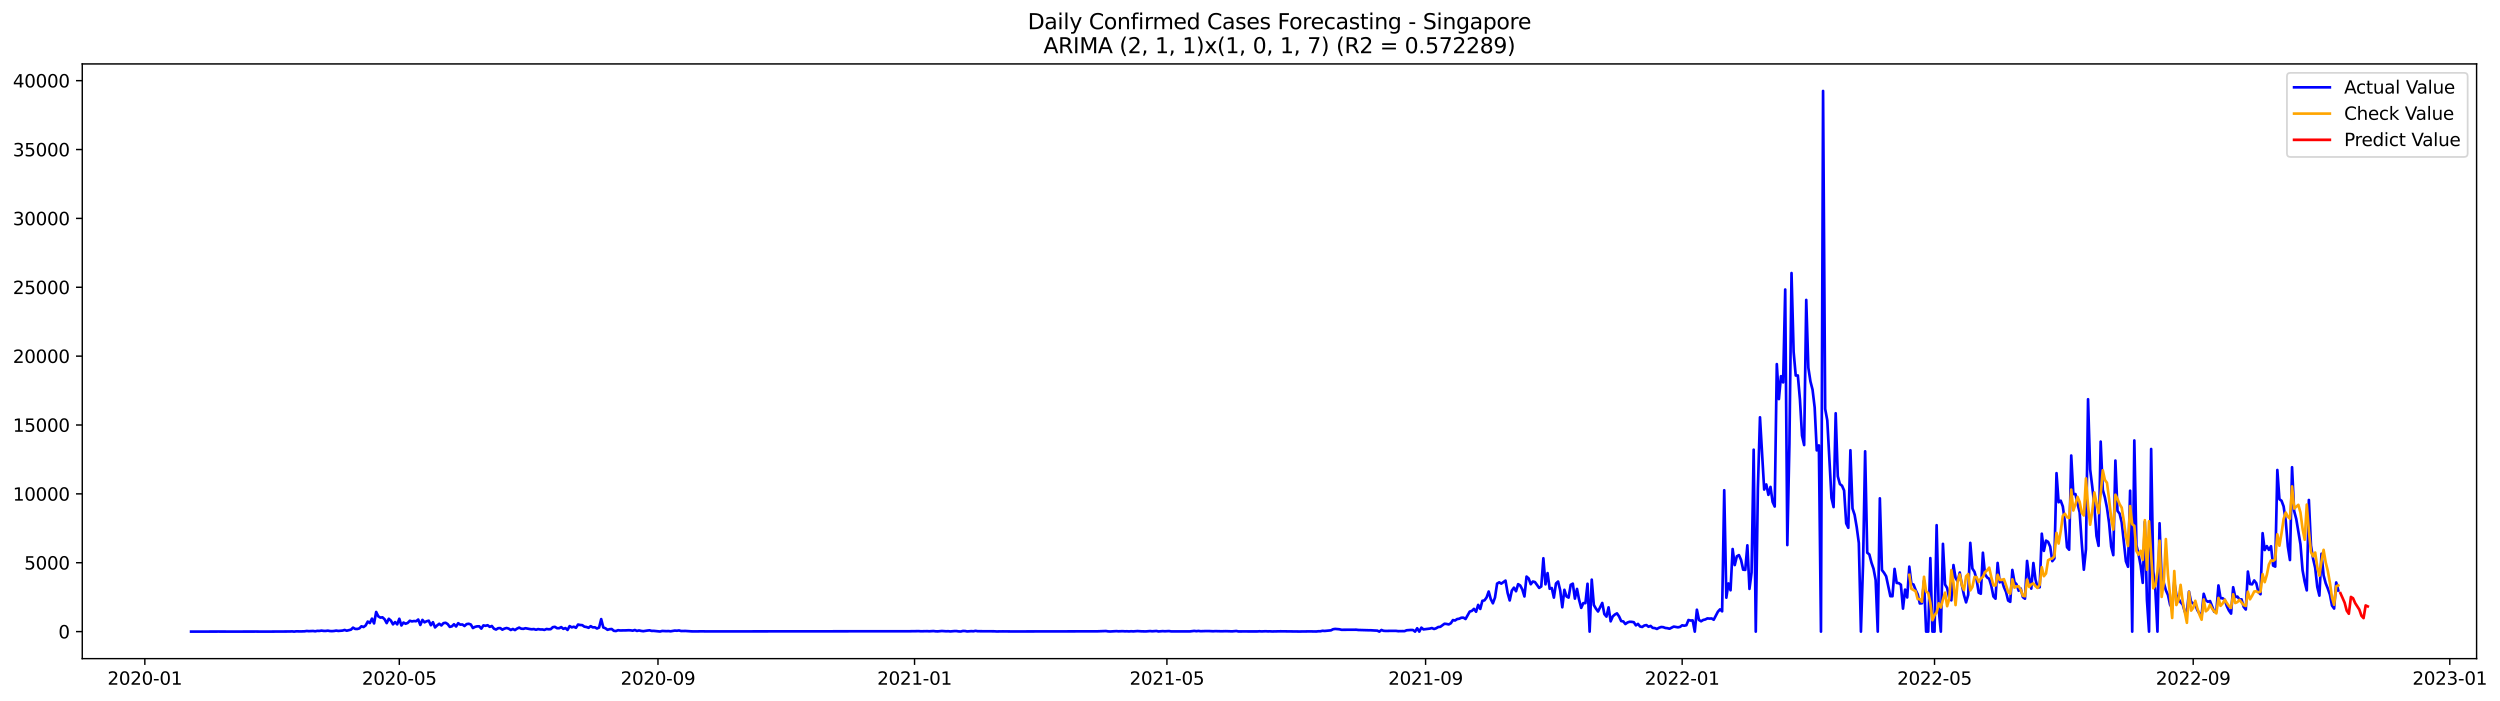 <?xml version="1.0" encoding="utf-8" standalone="no"?>
<!DOCTYPE svg PUBLIC "-//W3C//DTD SVG 1.1//EN"
  "http://www.w3.org/Graphics/SVG/1.1/DTD/svg11.dtd">
<svg xmlns:xlink="http://www.w3.org/1999/xlink" width="1398.306pt" height="392.274pt" viewBox="0 0 1398.306 392.274" xmlns="http://www.w3.org/2000/svg" version="1.1">
 <defs>
  <style type="text/css">*{stroke-linejoin: round; stroke-linecap: butt}</style>
 </defs>
 <g id="figure_1">
  <g id="patch_1">
   <path d="M 0 392.274 
L 1398.306 392.274 
L 1398.306 0 
L 0 0 
z
" style="fill: #ffffff"/>
  </g>
  <g id="axes_1">
   <g id="patch_2">
    <path d="M 46.013 368.396 
L 1385.213 368.396 
L 1385.213 35.755 
L 46.013 35.755 
z
" style="fill: #ffffff"/>
   </g>
   <g id="matplotlib.axis_1">
    <g id="xtick_1">
     <g id="line2d_1">
      <defs>
       <path id="m390fd3eb38" d="M 0 0 
L 0 3.5 
" style="stroke: #000000; stroke-width: 0.8"/>
      </defs>
      <g>
       <use xlink:href="#m390fd3eb38" x="81.007" y="368.396" style="stroke: #000000; stroke-width: 0.8"/>
      </g>
     </g>
     <g id="text_1">
      <!-- 2020-01 -->
      <g transform="translate(60.116 382.994)scale(0.1 -0.1)">
       <defs>
        <path id="DejaVuSans-32" d="M 1228 531 
L 3431 531 
L 3431 0 
L 469 0 
L 469 531 
Q 828 903 1448 1529 
Q 2069 2156 2228 2338 
Q 2531 2678 2651 2914 
Q 2772 3150 2772 3378 
Q 2772 3750 2511 3984 
Q 2250 4219 1831 4219 
Q 1534 4219 1204 4116 
Q 875 4013 500 3803 
L 500 4441 
Q 881 4594 1212 4672 
Q 1544 4750 1819 4750 
Q 2544 4750 2975 4387 
Q 3406 4025 3406 3419 
Q 3406 3131 3298 2873 
Q 3191 2616 2906 2266 
Q 2828 2175 2409 1742 
Q 1991 1309 1228 531 
z
" transform="scale(0.016)"/>
        <path id="DejaVuSans-30" d="M 2034 4250 
Q 1547 4250 1301 3770 
Q 1056 3291 1056 2328 
Q 1056 1369 1301 889 
Q 1547 409 2034 409 
Q 2525 409 2770 889 
Q 3016 1369 3016 2328 
Q 3016 3291 2770 3770 
Q 2525 4250 2034 4250 
z
M 2034 4750 
Q 2819 4750 3233 4129 
Q 3647 3509 3647 2328 
Q 3647 1150 3233 529 
Q 2819 -91 2034 -91 
Q 1250 -91 836 529 
Q 422 1150 422 2328 
Q 422 3509 836 4129 
Q 1250 4750 2034 4750 
z
" transform="scale(0.016)"/>
        <path id="DejaVuSans-2d" d="M 313 2009 
L 1997 2009 
L 1997 1497 
L 313 1497 
L 313 2009 
z
" transform="scale(0.016)"/>
        <path id="DejaVuSans-31" d="M 794 531 
L 1825 531 
L 1825 4091 
L 703 3866 
L 703 4441 
L 1819 4666 
L 2450 4666 
L 2450 531 
L 3481 531 
L 3481 0 
L 794 0 
L 794 531 
z
" transform="scale(0.016)"/>
       </defs>
       <use xlink:href="#DejaVuSans-32"/>
       <use xlink:href="#DejaVuSans-30" x="63.623"/>
       <use xlink:href="#DejaVuSans-32" x="127.246"/>
       <use xlink:href="#DejaVuSans-30" x="190.869"/>
       <use xlink:href="#DejaVuSans-2d" x="254.492"/>
       <use xlink:href="#DejaVuSans-30" x="290.576"/>
       <use xlink:href="#DejaVuSans-31" x="354.199"/>
      </g>
     </g>
    </g>
    <g id="xtick_2">
     <g id="line2d_2">
      <g>
       <use xlink:href="#m390fd3eb38" x="223.337" y="368.396" style="stroke: #000000; stroke-width: 0.8"/>
      </g>
     </g>
     <g id="text_2">
      <!-- 2020-05 -->
      <g transform="translate(202.446 382.994)scale(0.1 -0.1)">
       <defs>
        <path id="DejaVuSans-35" d="M 691 4666 
L 3169 4666 
L 3169 4134 
L 1269 4134 
L 1269 2991 
Q 1406 3038 1543 3061 
Q 1681 3084 1819 3084 
Q 2600 3084 3056 2656 
Q 3513 2228 3513 1497 
Q 3513 744 3044 326 
Q 2575 -91 1722 -91 
Q 1428 -91 1123 -41 
Q 819 9 494 109 
L 494 744 
Q 775 591 1075 516 
Q 1375 441 1709 441 
Q 2250 441 2565 725 
Q 2881 1009 2881 1497 
Q 2881 1984 2565 2268 
Q 2250 2553 1709 2553 
Q 1456 2553 1204 2497 
Q 953 2441 691 2322 
L 691 4666 
z
" transform="scale(0.016)"/>
       </defs>
       <use xlink:href="#DejaVuSans-32"/>
       <use xlink:href="#DejaVuSans-30" x="63.623"/>
       <use xlink:href="#DejaVuSans-32" x="127.246"/>
       <use xlink:href="#DejaVuSans-30" x="190.869"/>
       <use xlink:href="#DejaVuSans-2d" x="254.492"/>
       <use xlink:href="#DejaVuSans-30" x="290.576"/>
       <use xlink:href="#DejaVuSans-35" x="354.199"/>
      </g>
     </g>
    </g>
    <g id="xtick_3">
     <g id="line2d_3">
      <g>
       <use xlink:href="#m390fd3eb38" x="368.02" y="368.396" style="stroke: #000000; stroke-width: 0.8"/>
      </g>
     </g>
     <g id="text_3">
      <!-- 2020-09 -->
      <g transform="translate(347.129 382.994)scale(0.1 -0.1)">
       <defs>
        <path id="DejaVuSans-39" d="M 703 97 
L 703 672 
Q 941 559 1184 500 
Q 1428 441 1663 441 
Q 2288 441 2617 861 
Q 2947 1281 2994 2138 
Q 2813 1869 2534 1725 
Q 2256 1581 1919 1581 
Q 1219 1581 811 2004 
Q 403 2428 403 3163 
Q 403 3881 828 4315 
Q 1253 4750 1959 4750 
Q 2769 4750 3195 4129 
Q 3622 3509 3622 2328 
Q 3622 1225 3098 567 
Q 2575 -91 1691 -91 
Q 1453 -91 1209 -44 
Q 966 3 703 97 
z
M 1959 2075 
Q 2384 2075 2632 2365 
Q 2881 2656 2881 3163 
Q 2881 3666 2632 3958 
Q 2384 4250 1959 4250 
Q 1534 4250 1286 3958 
Q 1038 3666 1038 3163 
Q 1038 2656 1286 2365 
Q 1534 2075 1959 2075 
z
" transform="scale(0.016)"/>
       </defs>
       <use xlink:href="#DejaVuSans-32"/>
       <use xlink:href="#DejaVuSans-30" x="63.623"/>
       <use xlink:href="#DejaVuSans-32" x="127.246"/>
       <use xlink:href="#DejaVuSans-30" x="190.869"/>
       <use xlink:href="#DejaVuSans-2d" x="254.492"/>
       <use xlink:href="#DejaVuSans-30" x="290.576"/>
       <use xlink:href="#DejaVuSans-39" x="354.199"/>
      </g>
     </g>
    </g>
    <g id="xtick_4">
     <g id="line2d_4">
      <g>
       <use xlink:href="#m390fd3eb38" x="511.527" y="368.396" style="stroke: #000000; stroke-width: 0.8"/>
      </g>
     </g>
     <g id="text_4">
      <!-- 2021-01 -->
      <g transform="translate(490.636 382.994)scale(0.1 -0.1)">
       <use xlink:href="#DejaVuSans-32"/>
       <use xlink:href="#DejaVuSans-30" x="63.623"/>
       <use xlink:href="#DejaVuSans-32" x="127.246"/>
       <use xlink:href="#DejaVuSans-31" x="190.869"/>
       <use xlink:href="#DejaVuSans-2d" x="254.492"/>
       <use xlink:href="#DejaVuSans-30" x="290.576"/>
       <use xlink:href="#DejaVuSans-31" x="354.199"/>
      </g>
     </g>
    </g>
    <g id="xtick_5">
     <g id="line2d_5">
      <g>
       <use xlink:href="#m390fd3eb38" x="652.681" y="368.396" style="stroke: #000000; stroke-width: 0.8"/>
      </g>
     </g>
     <g id="text_5">
      <!-- 2021-05 -->
      <g transform="translate(631.79 382.994)scale(0.1 -0.1)">
       <use xlink:href="#DejaVuSans-32"/>
       <use xlink:href="#DejaVuSans-30" x="63.623"/>
       <use xlink:href="#DejaVuSans-32" x="127.246"/>
       <use xlink:href="#DejaVuSans-31" x="190.869"/>
       <use xlink:href="#DejaVuSans-2d" x="254.492"/>
       <use xlink:href="#DejaVuSans-30" x="290.576"/>
       <use xlink:href="#DejaVuSans-35" x="354.199"/>
      </g>
     </g>
    </g>
    <g id="xtick_6">
     <g id="line2d_6">
      <g>
       <use xlink:href="#m390fd3eb38" x="797.364" y="368.396" style="stroke: #000000; stroke-width: 0.8"/>
      </g>
     </g>
     <g id="text_6">
      <!-- 2021-09 -->
      <g transform="translate(776.473 382.994)scale(0.1 -0.1)">
       <use xlink:href="#DejaVuSans-32"/>
       <use xlink:href="#DejaVuSans-30" x="63.623"/>
       <use xlink:href="#DejaVuSans-32" x="127.246"/>
       <use xlink:href="#DejaVuSans-31" x="190.869"/>
       <use xlink:href="#DejaVuSans-2d" x="254.492"/>
       <use xlink:href="#DejaVuSans-30" x="290.576"/>
       <use xlink:href="#DejaVuSans-39" x="354.199"/>
      </g>
     </g>
    </g>
    <g id="xtick_7">
     <g id="line2d_7">
      <g>
       <use xlink:href="#m390fd3eb38" x="940.871" y="368.396" style="stroke: #000000; stroke-width: 0.8"/>
      </g>
     </g>
     <g id="text_7">
      <!-- 2022-01 -->
      <g transform="translate(919.98 382.994)scale(0.1 -0.1)">
       <use xlink:href="#DejaVuSans-32"/>
       <use xlink:href="#DejaVuSans-30" x="63.623"/>
       <use xlink:href="#DejaVuSans-32" x="127.246"/>
       <use xlink:href="#DejaVuSans-32" x="190.869"/>
       <use xlink:href="#DejaVuSans-2d" x="254.492"/>
       <use xlink:href="#DejaVuSans-30" x="290.576"/>
       <use xlink:href="#DejaVuSans-31" x="354.199"/>
      </g>
     </g>
    </g>
    <g id="xtick_8">
     <g id="line2d_8">
      <g>
       <use xlink:href="#m390fd3eb38" x="1082.025" y="368.396" style="stroke: #000000; stroke-width: 0.8"/>
      </g>
     </g>
     <g id="text_8">
      <!-- 2022-05 -->
      <g transform="translate(1061.134 382.994)scale(0.1 -0.1)">
       <use xlink:href="#DejaVuSans-32"/>
       <use xlink:href="#DejaVuSans-30" x="63.623"/>
       <use xlink:href="#DejaVuSans-32" x="127.246"/>
       <use xlink:href="#DejaVuSans-32" x="190.869"/>
       <use xlink:href="#DejaVuSans-2d" x="254.492"/>
       <use xlink:href="#DejaVuSans-30" x="290.576"/>
       <use xlink:href="#DejaVuSans-35" x="354.199"/>
      </g>
     </g>
    </g>
    <g id="xtick_9">
     <g id="line2d_9">
      <g>
       <use xlink:href="#m390fd3eb38" x="1226.708" y="368.396" style="stroke: #000000; stroke-width: 0.8"/>
      </g>
     </g>
     <g id="text_9">
      <!-- 2022-09 -->
      <g transform="translate(1205.817 382.994)scale(0.1 -0.1)">
       <use xlink:href="#DejaVuSans-32"/>
       <use xlink:href="#DejaVuSans-30" x="63.623"/>
       <use xlink:href="#DejaVuSans-32" x="127.246"/>
       <use xlink:href="#DejaVuSans-32" x="190.869"/>
       <use xlink:href="#DejaVuSans-2d" x="254.492"/>
       <use xlink:href="#DejaVuSans-30" x="290.576"/>
       <use xlink:href="#DejaVuSans-39" x="354.199"/>
      </g>
     </g>
    </g>
    <g id="xtick_10">
     <g id="line2d_10">
      <g>
       <use xlink:href="#m390fd3eb38" x="1370.215" y="368.396" style="stroke: #000000; stroke-width: 0.8"/>
      </g>
     </g>
     <g id="text_10">
      <!-- 2023-01 -->
      <g transform="translate(1349.323 382.994)scale(0.1 -0.1)">
       <defs>
        <path id="DejaVuSans-33" d="M 2597 2516 
Q 3050 2419 3304 2112 
Q 3559 1806 3559 1356 
Q 3559 666 3084 287 
Q 2609 -91 1734 -91 
Q 1441 -91 1130 -33 
Q 819 25 488 141 
L 488 750 
Q 750 597 1062 519 
Q 1375 441 1716 441 
Q 2309 441 2620 675 
Q 2931 909 2931 1356 
Q 2931 1769 2642 2001 
Q 2353 2234 1838 2234 
L 1294 2234 
L 1294 2753 
L 1863 2753 
Q 2328 2753 2575 2939 
Q 2822 3125 2822 3475 
Q 2822 3834 2567 4026 
Q 2313 4219 1838 4219 
Q 1578 4219 1281 4162 
Q 984 4106 628 3988 
L 628 4550 
Q 988 4650 1302 4700 
Q 1616 4750 1894 4750 
Q 2613 4750 3031 4423 
Q 3450 4097 3450 3541 
Q 3450 3153 3228 2886 
Q 3006 2619 2597 2516 
z
" transform="scale(0.016)"/>
       </defs>
       <use xlink:href="#DejaVuSans-32"/>
       <use xlink:href="#DejaVuSans-30" x="63.623"/>
       <use xlink:href="#DejaVuSans-32" x="127.246"/>
       <use xlink:href="#DejaVuSans-33" x="190.869"/>
       <use xlink:href="#DejaVuSans-2d" x="254.492"/>
       <use xlink:href="#DejaVuSans-30" x="290.576"/>
       <use xlink:href="#DejaVuSans-31" x="354.199"/>
      </g>
     </g>
    </g>
   </g>
   <g id="matplotlib.axis_2">
    <g id="ytick_1">
     <g id="line2d_11">
      <defs>
       <path id="m3a2d208f53" d="M 0 0 
L -3.5 0 
" style="stroke: #000000; stroke-width: 0.8"/>
      </defs>
      <g>
       <use xlink:href="#m3a2d208f53" x="46.013" y="353.276" style="stroke: #000000; stroke-width: 0.8"/>
      </g>
     </g>
     <g id="text_11">
      <!-- 0 -->
      <g transform="translate(32.65 357.075)scale(0.1 -0.1)">
       <use xlink:href="#DejaVuSans-30"/>
      </g>
     </g>
    </g>
    <g id="ytick_2">
     <g id="line2d_12">
      <g>
       <use xlink:href="#m3a2d208f53" x="46.013" y="314.755" style="stroke: #000000; stroke-width: 0.8"/>
      </g>
     </g>
     <g id="text_12">
      <!-- 5000 -->
      <g transform="translate(13.562 318.554)scale(0.1 -0.1)">
       <use xlink:href="#DejaVuSans-35"/>
       <use xlink:href="#DejaVuSans-30" x="63.623"/>
       <use xlink:href="#DejaVuSans-30" x="127.246"/>
       <use xlink:href="#DejaVuSans-30" x="190.869"/>
      </g>
     </g>
    </g>
    <g id="ytick_3">
     <g id="line2d_13">
      <g>
       <use xlink:href="#m3a2d208f53" x="46.013" y="276.235" style="stroke: #000000; stroke-width: 0.8"/>
      </g>
     </g>
     <g id="text_13">
      <!-- 10000 -->
      <g transform="translate(7.2 280.034)scale(0.1 -0.1)">
       <use xlink:href="#DejaVuSans-31"/>
       <use xlink:href="#DejaVuSans-30" x="63.623"/>
       <use xlink:href="#DejaVuSans-30" x="127.246"/>
       <use xlink:href="#DejaVuSans-30" x="190.869"/>
       <use xlink:href="#DejaVuSans-30" x="254.492"/>
      </g>
     </g>
    </g>
    <g id="ytick_4">
     <g id="line2d_14">
      <g>
       <use xlink:href="#m3a2d208f53" x="46.013" y="237.715" style="stroke: #000000; stroke-width: 0.8"/>
      </g>
     </g>
     <g id="text_14">
      <!-- 15000 -->
      <g transform="translate(7.2 241.514)scale(0.1 -0.1)">
       <use xlink:href="#DejaVuSans-31"/>
       <use xlink:href="#DejaVuSans-35" x="63.623"/>
       <use xlink:href="#DejaVuSans-30" x="127.246"/>
       <use xlink:href="#DejaVuSans-30" x="190.869"/>
       <use xlink:href="#DejaVuSans-30" x="254.492"/>
      </g>
     </g>
    </g>
    <g id="ytick_5">
     <g id="line2d_15">
      <g>
       <use xlink:href="#m3a2d208f53" x="46.013" y="199.194" style="stroke: #000000; stroke-width: 0.8"/>
      </g>
     </g>
     <g id="text_15">
      <!-- 20000 -->
      <g transform="translate(7.2 202.993)scale(0.1 -0.1)">
       <use xlink:href="#DejaVuSans-32"/>
       <use xlink:href="#DejaVuSans-30" x="63.623"/>
       <use xlink:href="#DejaVuSans-30" x="127.246"/>
       <use xlink:href="#DejaVuSans-30" x="190.869"/>
       <use xlink:href="#DejaVuSans-30" x="254.492"/>
      </g>
     </g>
    </g>
    <g id="ytick_6">
     <g id="line2d_16">
      <g>
       <use xlink:href="#m3a2d208f53" x="46.013" y="160.674" style="stroke: #000000; stroke-width: 0.8"/>
      </g>
     </g>
     <g id="text_16">
      <!-- 25000 -->
      <g transform="translate(7.2 164.473)scale(0.1 -0.1)">
       <use xlink:href="#DejaVuSans-32"/>
       <use xlink:href="#DejaVuSans-35" x="63.623"/>
       <use xlink:href="#DejaVuSans-30" x="127.246"/>
       <use xlink:href="#DejaVuSans-30" x="190.869"/>
       <use xlink:href="#DejaVuSans-30" x="254.492"/>
      </g>
     </g>
    </g>
    <g id="ytick_7">
     <g id="line2d_17">
      <g>
       <use xlink:href="#m3a2d208f53" x="46.013" y="122.154" style="stroke: #000000; stroke-width: 0.8"/>
      </g>
     </g>
     <g id="text_17">
      <!-- 30000 -->
      <g transform="translate(7.2 125.953)scale(0.1 -0.1)">
       <use xlink:href="#DejaVuSans-33"/>
       <use xlink:href="#DejaVuSans-30" x="63.623"/>
       <use xlink:href="#DejaVuSans-30" x="127.246"/>
       <use xlink:href="#DejaVuSans-30" x="190.869"/>
       <use xlink:href="#DejaVuSans-30" x="254.492"/>
      </g>
     </g>
    </g>
    <g id="ytick_8">
     <g id="line2d_18">
      <g>
       <use xlink:href="#m3a2d208f53" x="46.013" y="83.633" style="stroke: #000000; stroke-width: 0.8"/>
      </g>
     </g>
     <g id="text_18">
      <!-- 35000 -->
      <g transform="translate(7.2 87.432)scale(0.1 -0.1)">
       <use xlink:href="#DejaVuSans-33"/>
       <use xlink:href="#DejaVuSans-35" x="63.623"/>
       <use xlink:href="#DejaVuSans-30" x="127.246"/>
       <use xlink:href="#DejaVuSans-30" x="190.869"/>
       <use xlink:href="#DejaVuSans-30" x="254.492"/>
      </g>
     </g>
    </g>
    <g id="ytick_9">
     <g id="line2d_19">
      <g>
       <use xlink:href="#m3a2d208f53" x="46.013" y="45.113" style="stroke: #000000; stroke-width: 0.8"/>
      </g>
     </g>
     <g id="text_19">
      <!-- 40000 -->
      <g transform="translate(7.2 48.912)scale(0.1 -0.1)">
       <defs>
        <path id="DejaVuSans-34" d="M 2419 4116 
L 825 1625 
L 2419 1625 
L 2419 4116 
z
M 2253 4666 
L 3047 4666 
L 3047 1625 
L 3713 1625 
L 3713 1100 
L 3047 1100 
L 3047 0 
L 2419 0 
L 2419 1100 
L 313 1100 
L 313 1709 
L 2253 4666 
z
" transform="scale(0.016)"/>
       </defs>
       <use xlink:href="#DejaVuSans-34"/>
       <use xlink:href="#DejaVuSans-30" x="63.623"/>
       <use xlink:href="#DejaVuSans-30" x="127.246"/>
       <use xlink:href="#DejaVuSans-30" x="190.869"/>
       <use xlink:href="#DejaVuSans-30" x="254.492"/>
      </g>
     </g>
    </g>
   </g>
   <g id="line2d_20">
    <path d="M 106.885 353.268 
L 122.177 353.245 
L 125.706 353.252 
L 129.235 353.26 
L 143.35 353.245 
L 148.055 353.276 
L 162.171 353.198 
L 163.347 353.137 
L 164.523 353.276 
L 165.699 353.106 
L 168.052 353.168 
L 170.405 353.098 
L 171.581 352.913 
L 172.757 353.029 
L 175.11 352.913 
L 176.286 353.098 
L 177.462 352.859 
L 178.639 352.898 
L 179.815 352.713 
L 180.991 352.875 
L 182.167 352.898 
L 183.344 352.736 
L 184.52 352.952 
L 185.696 353.006 
L 186.873 352.913 
L 188.049 352.705 
L 189.225 352.898 
L 191.578 352.698 
L 192.754 352.351 
L 193.93 352.767 
L 196.283 352.182 
L 197.459 351.064 
L 198.635 351.75 
L 199.812 351.804 
L 200.988 351.48 
L 202.164 350.302 
L 203.341 350.702 
L 204.517 349.832 
L 205.693 347.667 
L 206.869 348.476 
L 208.046 346.018 
L 209.222 348.684 
L 210.398 342.29 
L 211.575 344.716 
L 212.751 345.448 
L 213.927 345.286 
L 215.103 346.365 
L 216.28 348.514 
L 217.456 346.103 
L 218.632 347.12 
L 219.809 349.208 
L 220.985 347.96 
L 222.161 349.208 
L 223.337 346.095 
L 224.514 349.832 
L 225.69 348.214 
L 226.866 348.861 
L 228.043 348.407 
L 229.219 347.205 
L 230.395 347.567 
L 231.571 347.359 
L 232.748 347.474 
L 233.924 346.527 
L 235.1 349.531 
L 236.277 346.735 
L 237.453 348.075 
L 238.629 347.482 
L 239.805 347.166 
L 240.982 349.693 
L 242.158 348.021 
L 243.334 350.926 
L 244.511 349.801 
L 245.687 348.884 
L 246.863 349.824 
L 248.039 348.545 
L 249.216 348.329 
L 250.392 349.054 
L 251.568 350.625 
L 252.745 350.325 
L 253.921 349.169 
L 255.097 350.402 
L 256.273 348.568 
L 257.45 349.377 
L 258.626 349.285 
L 259.802 350.132 
L 260.979 349.084 
L 262.155 348.892 
L 263.331 349.292 
L 264.507 351.265 
L 265.684 350.625 
L 266.86 350.325 
L 268.036 350.302 
L 269.212 351.596 
L 270.389 349.801 
L 271.565 350.024 
L 272.741 349.709 
L 273.918 350.602 
L 275.094 350.14 
L 276.27 351.627 
L 277.446 352.112 
L 278.623 351.373 
L 279.799 351.296 
L 280.975 352.182 
L 282.152 351.596 
L 283.328 351.257 
L 284.504 351.596 
L 285.68 352.359 
L 286.857 351.804 
L 288.033 352.405 
L 289.209 351.588 
L 290.386 351.034 
L 291.562 351.635 
L 292.738 351.719 
L 293.914 351.38 
L 296.267 351.827 
L 297.443 351.974 
L 298.62 351.85 
L 299.796 352.228 
L 300.972 351.866 
L 302.148 352.066 
L 303.325 352.058 
L 304.501 352.312 
L 305.677 351.804 
L 306.854 351.974 
L 308.03 351.904 
L 309.206 350.795 
L 310.382 350.602 
L 311.559 351.365 
L 312.735 351.365 
L 313.911 350.756 
L 315.088 351.719 
L 316.264 351.296 
L 317.44 352.328 
L 318.616 350.202 
L 319.793 350.887 
L 320.969 350.548 
L 322.145 351.141 
L 323.322 349.323 
L 324.498 349.57 
L 325.674 349.662 
L 326.85 350.51 
L 328.027 350.702 
L 329.203 351.134 
L 330.379 350.225 
L 331.556 350.91 
L 332.732 350.864 
L 333.908 351.534 
L 335.084 351.003 
L 336.261 346.28 
L 337.437 350.957 
L 338.613 351.411 
L 339.79 352.259 
L 340.966 351.927 
L 342.142 351.827 
L 343.318 352.806 
L 344.495 352.952 
L 345.671 352.49 
L 346.847 352.636 
L 350.376 352.574 
L 351.552 352.505 
L 352.729 352.559 
L 353.905 352.752 
L 355.081 352.374 
L 356.258 352.89 
L 357.434 352.605 
L 358.61 352.883 
L 359.786 353.037 
L 362.139 352.682 
L 363.315 352.551 
L 364.492 352.883 
L 365.668 352.859 
L 369.197 353.214 
L 370.373 352.906 
L 372.726 353.014 
L 373.902 352.967 
L 375.078 353.106 
L 377.431 352.698 
L 378.607 352.79 
L 379.783 352.613 
L 380.96 352.952 
L 383.312 352.906 
L 386.841 353.137 
L 389.194 353.16 
L 392.722 353.114 
L 395.075 353.16 
L 398.604 353.16 
L 509.175 353.067 
L 513.88 353.006 
L 515.056 353.091 
L 518.585 353.021 
L 519.761 353.098 
L 522.114 352.952 
L 523.29 353.106 
L 524.466 353.145 
L 526.819 352.929 
L 529.171 353.091 
L 530.348 353.044 
L 531.524 353.168 
L 533.877 352.967 
L 535.053 352.983 
L 536.229 353.16 
L 537.405 353.198 
L 538.582 352.906 
L 539.758 352.937 
L 540.934 353.168 
L 543.287 353.014 
L 544.463 353.091 
L 545.639 352.829 
L 546.816 353.052 
L 556.226 353.106 
L 557.402 353.191 
L 560.931 353.137 
L 563.284 353.168 
L 566.812 353.191 
L 613.864 353.114 
L 618.569 352.944 
L 619.745 353.137 
L 620.922 353.198 
L 624.45 353.006 
L 625.627 353.114 
L 627.979 353.029 
L 629.156 353.121 
L 630.332 353.083 
L 631.508 353.168 
L 632.684 353.067 
L 633.861 353.152 
L 636.213 352.975 
L 638.566 353.121 
L 640.918 353.16 
L 643.271 352.975 
L 644.447 353.098 
L 646.8 352.929 
L 647.976 353.183 
L 650.329 353.006 
L 651.505 353.091 
L 653.858 352.975 
L 655.034 353.145 
L 665.62 353.152 
L 667.973 352.875 
L 669.149 353.037 
L 670.326 352.898 
L 671.502 353.06 
L 673.854 352.983 
L 676.207 352.967 
L 678.56 353.083 
L 679.736 352.998 
L 683.265 353.091 
L 685.617 353.021 
L 689.146 353.137 
L 691.499 352.929 
L 692.675 353.175 
L 696.204 353.168 
L 699.733 353.175 
L 703.262 353.175 
L 704.438 353.083 
L 705.614 353.168 
L 707.967 353.067 
L 709.143 353.152 
L 710.319 353.114 
L 711.496 353.191 
L 716.201 353.098 
L 726.787 353.222 
L 732.669 353.152 
L 736.197 353.214 
L 737.374 353.075 
L 738.55 353.075 
L 739.726 352.813 
L 740.903 352.906 
L 744.431 352.567 
L 745.608 351.95 
L 746.784 351.773 
L 749.137 351.966 
L 750.313 352.251 
L 753.842 352.235 
L 758.547 352.205 
L 759.723 352.351 
L 762.076 352.42 
L 765.605 352.521 
L 766.781 352.528 
L 769.133 352.675 
L 770.31 352.721 
L 771.486 353.276 
L 772.662 352.374 
L 773.839 352.821 
L 775.015 352.898 
L 777.367 352.867 
L 780.896 352.867 
L 782.073 353.029 
L 784.425 352.99 
L 785.601 353.006 
L 786.778 352.521 
L 789.13 352.351 
L 790.307 352.382 
L 791.483 353.276 
L 792.659 351.403 
L 793.835 353.276 
L 795.012 351.057 
L 796.188 352.035 
L 799.717 351.588 
L 800.893 351.28 
L 802.069 351.804 
L 803.246 351.419 
L 804.422 350.718 
L 805.598 350.587 
L 807.951 348.861 
L 809.127 349 
L 810.303 349.269 
L 811.48 348.599 
L 812.656 346.827 
L 813.832 347.058 
L 815.009 346.265 
L 816.185 346.072 
L 817.361 345.502 
L 818.537 345.479 
L 819.714 346.211 
L 822.066 342.051 
L 823.243 341.689 
L 824.419 340.564 
L 825.595 342.159 
L 826.771 338.337 
L 827.948 340.587 
L 829.124 336.049 
L 830.3 335.803 
L 831.477 334.185 
L 832.653 330.864 
L 833.829 335.125 
L 835.005 337.428 
L 836.182 334.208 
L 837.358 326.419 
L 838.534 325.718 
L 839.711 326.442 
L 842.063 324.747 
L 843.239 331.635 
L 844.416 335.841 
L 845.592 330.348 
L 846.768 328.7 
L 847.945 330.687 
L 849.121 326.735 
L 850.297 327.482 
L 851.473 329.716 
L 852.65 333.607 
L 853.826 322.505 
L 855.002 323.522 
L 856.179 326.781 
L 857.355 325.256 
L 858.531 325.556 
L 860.884 328.823 
L 862.06 328.029 
L 863.236 312.259 
L 864.413 326.835 
L 865.589 320.549 
L 866.765 329.3 
L 867.941 328.908 
L 869.118 334.246 
L 870.294 326.342 
L 871.47 325.271 
L 872.646 330.14 
L 873.823 339.662 
L 874.999 329.894 
L 876.175 333.607 
L 877.352 334.246 
L 878.528 327.105 
L 879.704 326.458 
L 880.88 334.817 
L 882.057 329.401 
L 883.233 335.525 
L 884.409 340.001 
L 885.586 337.336 
L 886.762 337.336 
L 887.938 326.512 
L 889.114 353.276 
L 890.291 324.216 
L 891.467 338.399 
L 892.643 340.41 
L 893.82 342.02 
L 896.172 337.259 
L 897.348 343.453 
L 898.525 344.878 
L 899.701 339.709 
L 900.877 347.521 
L 902.054 344.778 
L 903.23 343.73 
L 904.406 343.075 
L 905.582 344.793 
L 906.759 347.374 
L 907.935 347.551 
L 909.111 349.023 
L 910.288 348.175 
L 911.464 347.767 
L 912.64 347.813 
L 913.816 348.021 
L 914.993 349.778 
L 916.169 348.969 
L 917.345 350.425 
L 918.522 350.664 
L 919.698 349.87 
L 920.874 349.624 
L 922.05 350.541 
L 923.227 350.101 
L 924.403 351.188 
L 925.579 351.311 
L 926.756 351.773 
L 927.932 351.118 
L 929.108 350.695 
L 930.284 350.795 
L 931.461 351.234 
L 932.637 351.365 
L 933.813 351.665 
L 936.166 350.464 
L 938.518 350.88 
L 939.695 350.625 
L 940.871 349.762 
L 942.047 349.97 
L 943.224 349.701 
L 944.4 346.789 
L 945.576 347.074 
L 946.752 347.012 
L 947.929 353.276 
L 949.105 341.041 
L 950.281 346.766 
L 951.458 347.497 
L 952.634 346.758 
L 953.81 346.481 
L 954.986 345.88 
L 956.163 345.995 
L 957.339 345.91 
L 958.515 346.627 
L 960.868 342.12 
L 962.044 340.833 
L 963.22 341.935 
L 964.397 274.201 
L 965.573 334.3 
L 966.749 326.342 
L 967.926 330.148 
L 969.102 307.082 
L 970.278 316.049 
L 971.454 311.142 
L 972.631 310.487 
L 973.807 313.16 
L 974.983 318.623 
L 976.16 318.754 
L 977.336 305.017 
L 978.512 329.385 
L 979.688 320.171 
L 980.865 251.52 
L 982.041 353.276 
L 983.217 273.23 
L 984.394 233.416 
L 986.746 273.816 
L 987.922 270.95 
L 989.099 276.774 
L 990.275 272.344 
L 991.451 280.703 
L 992.628 283.307 
L 993.804 203.663 
L 994.98 223.208 
L 996.156 210.404 
L 997.333 213.878 
L 998.509 161.937 
L 999.685 304.871 
L 1000.862 248.323 
L 1002.038 152.723 
L 1003.214 196.791 
L 1004.39 210.034 
L 1005.567 210.003 
L 1006.743 223.408 
L 1007.919 243.662 
L 1009.096 248.932 
L 1010.272 167.762 
L 1011.448 205.673 
L 1012.624 213.354 
L 1013.801 217.961 
L 1014.977 227.9 
L 1016.153 251.905 
L 1017.329 249.117 
L 1018.506 353.276 
L 1019.682 50.876 
L 1020.858 228.739 
L 1022.035 235.057 
L 1024.387 278.538 
L 1025.563 283.615 
L 1026.74 231.158 
L 1027.916 266.389 
L 1029.092 270.742 
L 1030.269 271.659 
L 1031.445 274.355 
L 1032.621 292.729 
L 1033.797 295.202 
L 1034.974 251.844 
L 1036.15 284.401 
L 1037.326 287.96 
L 1038.503 294.848 
L 1039.679 303.708 
L 1040.855 353.276 
L 1042.031 315.926 
L 1043.208 252.437 
L 1044.384 309.139 
L 1045.56 310.094 
L 1046.737 314.678 
L 1047.913 318.122 
L 1049.089 324.439 
L 1050.265 353.276 
L 1051.442 278.739 
L 1052.618 318.861 
L 1053.794 320.387 
L 1054.971 322.351 
L 1057.323 333.453 
L 1058.499 333.491 
L 1059.676 318.207 
L 1060.852 326.042 
L 1062.028 326.149 
L 1063.205 327.051 
L 1064.381 340.41 
L 1065.557 329.786 
L 1066.733 334.169 
L 1067.91 316.928 
L 1069.086 326.527 
L 1070.262 326.928 
L 1071.439 329.971 
L 1072.615 332.405 
L 1073.791 337.528 
L 1074.967 337.421 
L 1076.144 324.863 
L 1077.32 353.276 
L 1078.496 353.276 
L 1079.673 312.167 
L 1080.849 353.276 
L 1082.025 353.276 
L 1083.201 293.754 
L 1084.378 341.18 
L 1085.554 353.276 
L 1086.73 304.193 
L 1087.907 326.928 
L 1089.083 328.915 
L 1090.259 334.609 
L 1091.435 335.78 
L 1092.612 316.057 
L 1093.788 323.307 
L 1094.964 325.194 
L 1096.141 320.217 
L 1097.317 327.213 
L 1098.493 332.852 
L 1099.669 336.92 
L 1100.846 332.752 
L 1102.022 303.646 
L 1103.198 318.006 
L 1104.375 319.824 
L 1105.551 324.193 
L 1106.727 331.496 
L 1107.903 332.082 
L 1109.08 309.154 
L 1110.256 321.173 
L 1111.432 322.952 
L 1112.609 323.769 
L 1113.785 327.675 
L 1114.961 333.622 
L 1116.137 334.87 
L 1117.314 314.871 
L 1118.49 325.718 
L 1119.666 324.424 
L 1120.843 328.368 
L 1122.019 331.095 
L 1123.195 335.895 
L 1124.371 336.619 
L 1125.548 318.784 
L 1126.724 325.525 
L 1127.9 326.843 
L 1129.077 330.402 
L 1130.253 329.177 
L 1131.429 333.992 
L 1132.605 334.87 
L 1133.782 313.754 
L 1134.958 323.183 
L 1136.134 329.239 
L 1137.311 314.917 
L 1138.487 324.139 
L 1139.663 328.63 
L 1140.839 328.468 
L 1142.016 298.507 
L 1143.192 308.114 
L 1144.368 302.382 
L 1145.545 303.076 
L 1146.721 305.757 
L 1147.897 313.861 
L 1149.073 312.375 
L 1150.25 264.648 
L 1151.426 280.919 
L 1152.602 280.048 
L 1153.779 283.269 
L 1154.955 292.013 
L 1156.131 306.073 
L 1157.307 307.467 
L 1158.484 254.787 
L 1159.66 276.32 
L 1160.836 276.35 
L 1162.013 281.751 
L 1163.189 286.566 
L 1164.365 303.792 
L 1165.541 318.646 
L 1166.718 307.213 
L 1167.894 223.308 
L 1169.07 262.583 
L 1170.246 272.183 
L 1171.423 282.76 
L 1172.599 299.755 
L 1173.775 305.302 
L 1174.952 247.006 
L 1176.128 273.978 
L 1177.304 278.169 
L 1178.48 284.07 
L 1179.657 292.498 
L 1180.833 305.703 
L 1182.009 310.51 
L 1183.186 257.599 
L 1184.362 285.765 
L 1185.538 287.29 
L 1186.714 292.121 
L 1189.067 313.939 
L 1190.243 316.997 
L 1191.42 274.463 
L 1192.596 353.276 
L 1193.772 246.351 
L 1194.948 304.971 
L 1196.125 309.878 
L 1197.301 316.311 
L 1198.477 325.995 
L 1199.654 291.913 
L 1200.83 335.518 
L 1202.006 353.276 
L 1203.182 251.143 
L 1204.359 319.354 
L 1205.535 329.986 
L 1206.711 353.276 
L 1207.888 292.668 
L 1209.064 324.293 
L 1210.24 325.903 
L 1211.416 330.132 
L 1212.593 332.783 
L 1213.769 338.245 
L 1214.945 340.225 
L 1216.122 325.333 
L 1217.298 332.898 
L 1219.65 336.85 
L 1220.827 338.091 
L 1222.003 342.12 
L 1223.179 342.413 
L 1224.356 330.934 
L 1225.532 336.681 
L 1227.884 338.268 
L 1229.061 341.342 
L 1230.237 343.191 
L 1231.413 344.216 
L 1232.59 332.128 
L 1233.766 335.78 
L 1234.942 336.565 
L 1236.118 336.188 
L 1238.471 342.182 
L 1239.647 342.081 
L 1240.824 327.451 
L 1242 334.585 
L 1243.176 334.609 
L 1244.352 335.487 
L 1245.529 339.046 
L 1246.705 341.504 
L 1247.881 343.191 
L 1249.058 328.453 
L 1250.234 333.954 
L 1251.41 333.669 
L 1252.586 335.225 
L 1253.763 335.233 
L 1254.939 339.431 
L 1256.115 340.903 
L 1257.292 319.686 
L 1258.468 326.666 
L 1259.644 326.843 
L 1260.82 324.655 
L 1261.997 326.234 
L 1263.173 331.219 
L 1264.349 332.374 
L 1265.526 298.222 
L 1266.702 307.644 
L 1267.878 305.449 
L 1269.054 307.56 
L 1270.231 305.526 
L 1271.407 316.335 
L 1272.583 316.92 
L 1273.76 262.891 
L 1274.936 279.232 
L 1276.112 280.079 
L 1277.288 283.269 
L 1278.465 291.358 
L 1279.641 305.657 
L 1280.817 313.245 
L 1281.994 261.335 
L 1283.17 285.85 
L 1284.346 290.287 
L 1286.699 304.439 
L 1287.875 318.962 
L 1289.051 325.333 
L 1290.228 330.21 
L 1291.404 279.648 
L 1292.58 305.148 
L 1293.756 312.436 
L 1294.933 317.598 
L 1296.109 328.314 
L 1297.285 333.152 
L 1298.462 309.732 
L 1299.638 321.797 
L 1300.814 326.227 
L 1301.99 329.177 
L 1303.167 332.582 
L 1304.343 338.692 
L 1305.519 340.363 
L 1306.696 325.787 
L 1307.872 330.302 
L 1307.872 330.302 
" clip-path="url(#p931671e67c)" style="fill: none; stroke: #0000ff; stroke-width: 1.5; stroke-linecap: square"/>
   </g>
   <g id="line2d_21">
    <path d="M 1067.91 321.535 
L 1069.086 329.317 
L 1071.439 330.694 
L 1072.615 335.109 
L 1073.791 335.102 
L 1074.967 336.564 
L 1076.144 322.617 
L 1077.32 330.816 
L 1078.496 331.678 
L 1079.673 337.147 
L 1080.849 346.889 
L 1082.025 344.07 
L 1083.201 342.526 
L 1084.378 337.457 
L 1085.554 339.77 
L 1086.73 335.359 
L 1087.907 331.481 
L 1089.083 339.047 
L 1090.259 334.946 
L 1091.435 318.854 
L 1092.612 325.891 
L 1093.788 338.425 
L 1094.964 325.097 
L 1096.141 321.3 
L 1097.317 327.329 
L 1098.493 330.054 
L 1099.669 322.343 
L 1100.846 321.081 
L 1102.022 330.22 
L 1103.198 328.304 
L 1104.375 322.706 
L 1105.551 322.778 
L 1106.727 325.545 
L 1107.903 323.584 
L 1109.08 322.714 
L 1110.256 320.02 
L 1111.432 318.99 
L 1112.609 317.508 
L 1113.785 322.85 
L 1114.961 327.409 
L 1116.137 327.486 
L 1117.314 321.498 
L 1118.49 324.295 
L 1119.666 324.389 
L 1120.843 323.925 
L 1122.019 327.288 
L 1123.195 331.141 
L 1124.371 332.028 
L 1125.548 324.04 
L 1126.724 328.673 
L 1127.9 328.038 
L 1129.077 327.939 
L 1130.253 329.841 
L 1131.429 333.225 
L 1132.605 333.456 
L 1133.782 324.18 
L 1134.958 328.26 
L 1136.134 326.857 
L 1137.311 326.321 
L 1138.487 327.847 
L 1139.663 328.847 
L 1140.839 327.113 
L 1142.016 317.248 
L 1143.192 322.274 
L 1144.368 320.777 
L 1145.545 313.344 
L 1146.721 312.69 
L 1147.897 312.38 
L 1149.073 311.065 
L 1150.25 298.058 
L 1151.426 304.004 
L 1152.602 297.206 
L 1153.779 288.501 
L 1154.955 287.344 
L 1156.131 289.29 
L 1157.307 289.705 
L 1158.484 273.85 
L 1159.66 285.538 
L 1160.836 282.072 
L 1162.013 277.915 
L 1163.189 280.706 
L 1164.365 286.834 
L 1165.541 288.326 
L 1166.718 267.602 
L 1167.894 283.134 
L 1169.07 293.478 
L 1170.246 285.955 
L 1171.423 275.427 
L 1173.775 287.009 
L 1174.952 276.547 
L 1176.128 263.043 
L 1177.304 268.417 
L 1178.48 270.072 
L 1179.657 279.131 
L 1180.833 289.884 
L 1182.009 296.207 
L 1183.186 276.708 
L 1184.362 279.088 
L 1185.538 281.987 
L 1186.714 283.937 
L 1187.891 291.19 
L 1189.067 300.105 
L 1190.243 305.392 
L 1191.42 283.09 
L 1192.596 293.173 
L 1193.772 294.133 
L 1194.948 308.18 
L 1196.125 310.245 
L 1197.301 308.075 
L 1198.477 313.142 
L 1199.654 290.959 
L 1200.83 318.689 
L 1202.006 291.571 
L 1204.359 329.039 
L 1205.535 327.376 
L 1206.711 319.886 
L 1207.888 302.411 
L 1209.064 333.856 
L 1210.24 325.971 
L 1211.416 301.518 
L 1212.593 321.59 
L 1213.769 332.949 
L 1214.945 345.638 
L 1216.122 319.404 
L 1217.298 338.407 
L 1218.474 335.556 
L 1219.65 327.141 
L 1220.827 336.435 
L 1223.179 348.346 
L 1224.356 331.072 
L 1225.532 341.527 
L 1226.708 339.992 
L 1227.884 336.049 
L 1229.061 340.399 
L 1230.237 343.877 
L 1231.413 346.621 
L 1232.59 335.274 
L 1233.766 341.898 
L 1234.942 340.928 
L 1236.118 338.264 
L 1237.295 340.457 
L 1238.471 341.97 
L 1239.647 343.081 
L 1240.824 334.447 
L 1242 338.861 
L 1243.176 337.527 
L 1244.352 335.385 
L 1245.529 337.311 
L 1246.705 338.983 
L 1247.881 339.995 
L 1249.058 332.408 
L 1250.234 337.286 
L 1251.41 336.773 
L 1252.586 335.517 
L 1254.939 338.433 
L 1256.115 338.922 
L 1257.292 330.958 
L 1258.468 335.193 
L 1259.644 333.212 
L 1260.82 330.86 
L 1261.997 330.702 
L 1263.173 331.327 
L 1264.349 330.896 
L 1265.526 321.129 
L 1266.702 325.607 
L 1267.878 321.585 
L 1269.054 315.724 
L 1270.231 313.45 
L 1271.407 313.746 
L 1272.583 312.792 
L 1273.76 298.84 
L 1274.936 305.21 
L 1276.112 298.252 
L 1277.288 290.295 
L 1278.465 286.68 
L 1279.641 288.991 
L 1280.817 290.103 
L 1281.994 272.065 
L 1283.17 284.466 
L 1285.522 282.364 
L 1286.699 286.657 
L 1287.875 295.72 
L 1289.051 301.9 
L 1290.228 282.244 
L 1291.404 297.006 
L 1292.58 308.758 
L 1293.756 311.163 
L 1294.933 309.059 
L 1296.109 317.133 
L 1297.285 321.952 
L 1298.462 313.955 
L 1299.638 307.55 
L 1300.814 314.509 
L 1301.99 319.275 
L 1303.167 325.925 
L 1304.343 334.132 
L 1305.519 338.257 
L 1306.696 327.925 
L 1307.872 327.416 
L 1307.872 327.416 
" clip-path="url(#p931671e67c)" style="fill: none; stroke: #ffa500; stroke-width: 1.5; stroke-linecap: square"/>
   </g>
   <g id="line2d_22">
    <path d="M 1309.048 331.771 
L 1310.224 334.387 
L 1311.401 337.106 
L 1312.577 341.544 
L 1313.753 343.288 
L 1314.929 333.879 
L 1316.106 334.601 
L 1317.282 337.31 
L 1318.458 339.143 
L 1319.635 340.981 
L 1320.811 344.411 
L 1321.987 345.723 
L 1323.163 338.633 
L 1324.34 339.181 
" clip-path="url(#p931671e67c)" style="fill: none; stroke: #ff0000; stroke-width: 1.5; stroke-linecap: square"/>
   </g>
   <g id="patch_3">
    <path d="M 46.013 368.396 
L 46.013 35.755 
" style="fill: none; stroke: #000000; stroke-width: 0.8; stroke-linejoin: miter; stroke-linecap: square"/>
   </g>
   <g id="patch_4">
    <path d="M 1385.213 368.396 
L 1385.213 35.755 
" style="fill: none; stroke: #000000; stroke-width: 0.8; stroke-linejoin: miter; stroke-linecap: square"/>
   </g>
   <g id="patch_5">
    <path d="M 46.013 368.396 
L 1385.213 368.396 
" style="fill: none; stroke: #000000; stroke-width: 0.8; stroke-linejoin: miter; stroke-linecap: square"/>
   </g>
   <g id="patch_6">
    <path d="M 46.013 35.755 
L 1385.213 35.755 
" style="fill: none; stroke: #000000; stroke-width: 0.8; stroke-linejoin: miter; stroke-linecap: square"/>
   </g>
   <g id="text_20">
    <!-- Daily Confirmed Cases Forecasting - Singapore -->
    <g transform="translate(574.844 16.318)scale(0.12 -0.12)">
     <defs>
      <path id="DejaVuSans-44" d="M 1259 4147 
L 1259 519 
L 2022 519 
Q 2988 519 3436 956 
Q 3884 1394 3884 2338 
Q 3884 3275 3436 3711 
Q 2988 4147 2022 4147 
L 1259 4147 
z
M 628 4666 
L 1925 4666 
Q 3281 4666 3915 4102 
Q 4550 3538 4550 2338 
Q 4550 1131 3912 565 
Q 3275 0 1925 0 
L 628 0 
L 628 4666 
z
" transform="scale(0.016)"/>
      <path id="DejaVuSans-61" d="M 2194 1759 
Q 1497 1759 1228 1600 
Q 959 1441 959 1056 
Q 959 750 1161 570 
Q 1363 391 1709 391 
Q 2188 391 2477 730 
Q 2766 1069 2766 1631 
L 2766 1759 
L 2194 1759 
z
M 3341 1997 
L 3341 0 
L 2766 0 
L 2766 531 
Q 2569 213 2275 61 
Q 1981 -91 1556 -91 
Q 1019 -91 701 211 
Q 384 513 384 1019 
Q 384 1609 779 1909 
Q 1175 2209 1959 2209 
L 2766 2209 
L 2766 2266 
Q 2766 2663 2505 2880 
Q 2244 3097 1772 3097 
Q 1472 3097 1187 3025 
Q 903 2953 641 2809 
L 641 3341 
Q 956 3463 1253 3523 
Q 1550 3584 1831 3584 
Q 2591 3584 2966 3190 
Q 3341 2797 3341 1997 
z
" transform="scale(0.016)"/>
      <path id="DejaVuSans-69" d="M 603 3500 
L 1178 3500 
L 1178 0 
L 603 0 
L 603 3500 
z
M 603 4863 
L 1178 4863 
L 1178 4134 
L 603 4134 
L 603 4863 
z
" transform="scale(0.016)"/>
      <path id="DejaVuSans-6c" d="M 603 4863 
L 1178 4863 
L 1178 0 
L 603 0 
L 603 4863 
z
" transform="scale(0.016)"/>
      <path id="DejaVuSans-79" d="M 2059 -325 
Q 1816 -950 1584 -1140 
Q 1353 -1331 966 -1331 
L 506 -1331 
L 506 -850 
L 844 -850 
Q 1081 -850 1212 -737 
Q 1344 -625 1503 -206 
L 1606 56 
L 191 3500 
L 800 3500 
L 1894 763 
L 2988 3500 
L 3597 3500 
L 2059 -325 
z
" transform="scale(0.016)"/>
      <path id="DejaVuSans-20" transform="scale(0.016)"/>
      <path id="DejaVuSans-43" d="M 4122 4306 
L 4122 3641 
Q 3803 3938 3442 4084 
Q 3081 4231 2675 4231 
Q 1875 4231 1450 3742 
Q 1025 3253 1025 2328 
Q 1025 1406 1450 917 
Q 1875 428 2675 428 
Q 3081 428 3442 575 
Q 3803 722 4122 1019 
L 4122 359 
Q 3791 134 3420 21 
Q 3050 -91 2638 -91 
Q 1578 -91 968 557 
Q 359 1206 359 2328 
Q 359 3453 968 4101 
Q 1578 4750 2638 4750 
Q 3056 4750 3426 4639 
Q 3797 4528 4122 4306 
z
" transform="scale(0.016)"/>
      <path id="DejaVuSans-6f" d="M 1959 3097 
Q 1497 3097 1228 2736 
Q 959 2375 959 1747 
Q 959 1119 1226 758 
Q 1494 397 1959 397 
Q 2419 397 2687 759 
Q 2956 1122 2956 1747 
Q 2956 2369 2687 2733 
Q 2419 3097 1959 3097 
z
M 1959 3584 
Q 2709 3584 3137 3096 
Q 3566 2609 3566 1747 
Q 3566 888 3137 398 
Q 2709 -91 1959 -91 
Q 1206 -91 779 398 
Q 353 888 353 1747 
Q 353 2609 779 3096 
Q 1206 3584 1959 3584 
z
" transform="scale(0.016)"/>
      <path id="DejaVuSans-6e" d="M 3513 2113 
L 3513 0 
L 2938 0 
L 2938 2094 
Q 2938 2591 2744 2837 
Q 2550 3084 2163 3084 
Q 1697 3084 1428 2787 
Q 1159 2491 1159 1978 
L 1159 0 
L 581 0 
L 581 3500 
L 1159 3500 
L 1159 2956 
Q 1366 3272 1645 3428 
Q 1925 3584 2291 3584 
Q 2894 3584 3203 3211 
Q 3513 2838 3513 2113 
z
" transform="scale(0.016)"/>
      <path id="DejaVuSans-66" d="M 2375 4863 
L 2375 4384 
L 1825 4384 
Q 1516 4384 1395 4259 
Q 1275 4134 1275 3809 
L 1275 3500 
L 2222 3500 
L 2222 3053 
L 1275 3053 
L 1275 0 
L 697 0 
L 697 3053 
L 147 3053 
L 147 3500 
L 697 3500 
L 697 3744 
Q 697 4328 969 4595 
Q 1241 4863 1831 4863 
L 2375 4863 
z
" transform="scale(0.016)"/>
      <path id="DejaVuSans-72" d="M 2631 2963 
Q 2534 3019 2420 3045 
Q 2306 3072 2169 3072 
Q 1681 3072 1420 2755 
Q 1159 2438 1159 1844 
L 1159 0 
L 581 0 
L 581 3500 
L 1159 3500 
L 1159 2956 
Q 1341 3275 1631 3429 
Q 1922 3584 2338 3584 
Q 2397 3584 2469 3576 
Q 2541 3569 2628 3553 
L 2631 2963 
z
" transform="scale(0.016)"/>
      <path id="DejaVuSans-6d" d="M 3328 2828 
Q 3544 3216 3844 3400 
Q 4144 3584 4550 3584 
Q 5097 3584 5394 3201 
Q 5691 2819 5691 2113 
L 5691 0 
L 5113 0 
L 5113 2094 
Q 5113 2597 4934 2840 
Q 4756 3084 4391 3084 
Q 3944 3084 3684 2787 
Q 3425 2491 3425 1978 
L 3425 0 
L 2847 0 
L 2847 2094 
Q 2847 2600 2669 2842 
Q 2491 3084 2119 3084 
Q 1678 3084 1418 2786 
Q 1159 2488 1159 1978 
L 1159 0 
L 581 0 
L 581 3500 
L 1159 3500 
L 1159 2956 
Q 1356 3278 1631 3431 
Q 1906 3584 2284 3584 
Q 2666 3584 2933 3390 
Q 3200 3197 3328 2828 
z
" transform="scale(0.016)"/>
      <path id="DejaVuSans-65" d="M 3597 1894 
L 3597 1613 
L 953 1613 
Q 991 1019 1311 708 
Q 1631 397 2203 397 
Q 2534 397 2845 478 
Q 3156 559 3463 722 
L 3463 178 
Q 3153 47 2828 -22 
Q 2503 -91 2169 -91 
Q 1331 -91 842 396 
Q 353 884 353 1716 
Q 353 2575 817 3079 
Q 1281 3584 2069 3584 
Q 2775 3584 3186 3129 
Q 3597 2675 3597 1894 
z
M 3022 2063 
Q 3016 2534 2758 2815 
Q 2500 3097 2075 3097 
Q 1594 3097 1305 2825 
Q 1016 2553 972 2059 
L 3022 2063 
z
" transform="scale(0.016)"/>
      <path id="DejaVuSans-64" d="M 2906 2969 
L 2906 4863 
L 3481 4863 
L 3481 0 
L 2906 0 
L 2906 525 
Q 2725 213 2448 61 
Q 2172 -91 1784 -91 
Q 1150 -91 751 415 
Q 353 922 353 1747 
Q 353 2572 751 3078 
Q 1150 3584 1784 3584 
Q 2172 3584 2448 3432 
Q 2725 3281 2906 2969 
z
M 947 1747 
Q 947 1113 1208 752 
Q 1469 391 1925 391 
Q 2381 391 2643 752 
Q 2906 1113 2906 1747 
Q 2906 2381 2643 2742 
Q 2381 3103 1925 3103 
Q 1469 3103 1208 2742 
Q 947 2381 947 1747 
z
" transform="scale(0.016)"/>
      <path id="DejaVuSans-73" d="M 2834 3397 
L 2834 2853 
Q 2591 2978 2328 3040 
Q 2066 3103 1784 3103 
Q 1356 3103 1142 2972 
Q 928 2841 928 2578 
Q 928 2378 1081 2264 
Q 1234 2150 1697 2047 
L 1894 2003 
Q 2506 1872 2764 1633 
Q 3022 1394 3022 966 
Q 3022 478 2636 193 
Q 2250 -91 1575 -91 
Q 1294 -91 989 -36 
Q 684 19 347 128 
L 347 722 
Q 666 556 975 473 
Q 1284 391 1588 391 
Q 1994 391 2212 530 
Q 2431 669 2431 922 
Q 2431 1156 2273 1281 
Q 2116 1406 1581 1522 
L 1381 1569 
Q 847 1681 609 1914 
Q 372 2147 372 2553 
Q 372 3047 722 3315 
Q 1072 3584 1716 3584 
Q 2034 3584 2315 3537 
Q 2597 3491 2834 3397 
z
" transform="scale(0.016)"/>
      <path id="DejaVuSans-46" d="M 628 4666 
L 3309 4666 
L 3309 4134 
L 1259 4134 
L 1259 2759 
L 3109 2759 
L 3109 2228 
L 1259 2228 
L 1259 0 
L 628 0 
L 628 4666 
z
" transform="scale(0.016)"/>
      <path id="DejaVuSans-63" d="M 3122 3366 
L 3122 2828 
Q 2878 2963 2633 3030 
Q 2388 3097 2138 3097 
Q 1578 3097 1268 2742 
Q 959 2388 959 1747 
Q 959 1106 1268 751 
Q 1578 397 2138 397 
Q 2388 397 2633 464 
Q 2878 531 3122 666 
L 3122 134 
Q 2881 22 2623 -34 
Q 2366 -91 2075 -91 
Q 1284 -91 818 406 
Q 353 903 353 1747 
Q 353 2603 823 3093 
Q 1294 3584 2113 3584 
Q 2378 3584 2631 3529 
Q 2884 3475 3122 3366 
z
" transform="scale(0.016)"/>
      <path id="DejaVuSans-74" d="M 1172 4494 
L 1172 3500 
L 2356 3500 
L 2356 3053 
L 1172 3053 
L 1172 1153 
Q 1172 725 1289 603 
Q 1406 481 1766 481 
L 2356 481 
L 2356 0 
L 1766 0 
Q 1100 0 847 248 
Q 594 497 594 1153 
L 594 3053 
L 172 3053 
L 172 3500 
L 594 3500 
L 594 4494 
L 1172 4494 
z
" transform="scale(0.016)"/>
      <path id="DejaVuSans-67" d="M 2906 1791 
Q 2906 2416 2648 2759 
Q 2391 3103 1925 3103 
Q 1463 3103 1205 2759 
Q 947 2416 947 1791 
Q 947 1169 1205 825 
Q 1463 481 1925 481 
Q 2391 481 2648 825 
Q 2906 1169 2906 1791 
z
M 3481 434 
Q 3481 -459 3084 -895 
Q 2688 -1331 1869 -1331 
Q 1566 -1331 1297 -1286 
Q 1028 -1241 775 -1147 
L 775 -588 
Q 1028 -725 1275 -790 
Q 1522 -856 1778 -856 
Q 2344 -856 2625 -561 
Q 2906 -266 2906 331 
L 2906 616 
Q 2728 306 2450 153 
Q 2172 0 1784 0 
Q 1141 0 747 490 
Q 353 981 353 1791 
Q 353 2603 747 3093 
Q 1141 3584 1784 3584 
Q 2172 3584 2450 3431 
Q 2728 3278 2906 2969 
L 2906 3500 
L 3481 3500 
L 3481 434 
z
" transform="scale(0.016)"/>
      <path id="DejaVuSans-53" d="M 3425 4513 
L 3425 3897 
Q 3066 4069 2747 4153 
Q 2428 4238 2131 4238 
Q 1616 4238 1336 4038 
Q 1056 3838 1056 3469 
Q 1056 3159 1242 3001 
Q 1428 2844 1947 2747 
L 2328 2669 
Q 3034 2534 3370 2195 
Q 3706 1856 3706 1288 
Q 3706 609 3251 259 
Q 2797 -91 1919 -91 
Q 1588 -91 1214 -16 
Q 841 59 441 206 
L 441 856 
Q 825 641 1194 531 
Q 1563 422 1919 422 
Q 2459 422 2753 634 
Q 3047 847 3047 1241 
Q 3047 1584 2836 1778 
Q 2625 1972 2144 2069 
L 1759 2144 
Q 1053 2284 737 2584 
Q 422 2884 422 3419 
Q 422 4038 858 4394 
Q 1294 4750 2059 4750 
Q 2388 4750 2728 4690 
Q 3069 4631 3425 4513 
z
" transform="scale(0.016)"/>
      <path id="DejaVuSans-70" d="M 1159 525 
L 1159 -1331 
L 581 -1331 
L 581 3500 
L 1159 3500 
L 1159 2969 
Q 1341 3281 1617 3432 
Q 1894 3584 2278 3584 
Q 2916 3584 3314 3078 
Q 3713 2572 3713 1747 
Q 3713 922 3314 415 
Q 2916 -91 2278 -91 
Q 1894 -91 1617 61 
Q 1341 213 1159 525 
z
M 3116 1747 
Q 3116 2381 2855 2742 
Q 2594 3103 2138 3103 
Q 1681 3103 1420 2742 
Q 1159 2381 1159 1747 
Q 1159 1113 1420 752 
Q 1681 391 2138 391 
Q 2594 391 2855 752 
Q 3116 1113 3116 1747 
z
" transform="scale(0.016)"/>
     </defs>
     <use xlink:href="#DejaVuSans-44"/>
     <use xlink:href="#DejaVuSans-61" x="77.002"/>
     <use xlink:href="#DejaVuSans-69" x="138.281"/>
     <use xlink:href="#DejaVuSans-6c" x="166.064"/>
     <use xlink:href="#DejaVuSans-79" x="193.848"/>
     <use xlink:href="#DejaVuSans-20" x="253.027"/>
     <use xlink:href="#DejaVuSans-43" x="284.814"/>
     <use xlink:href="#DejaVuSans-6f" x="354.639"/>
     <use xlink:href="#DejaVuSans-6e" x="415.82"/>
     <use xlink:href="#DejaVuSans-66" x="479.199"/>
     <use xlink:href="#DejaVuSans-69" x="514.404"/>
     <use xlink:href="#DejaVuSans-72" x="542.188"/>
     <use xlink:href="#DejaVuSans-6d" x="581.551"/>
     <use xlink:href="#DejaVuSans-65" x="678.963"/>
     <use xlink:href="#DejaVuSans-64" x="740.486"/>
     <use xlink:href="#DejaVuSans-20" x="803.963"/>
     <use xlink:href="#DejaVuSans-43" x="835.75"/>
     <use xlink:href="#DejaVuSans-61" x="905.574"/>
     <use xlink:href="#DejaVuSans-73" x="966.854"/>
     <use xlink:href="#DejaVuSans-65" x="1018.953"/>
     <use xlink:href="#DejaVuSans-73" x="1080.477"/>
     <use xlink:href="#DejaVuSans-20" x="1132.576"/>
     <use xlink:href="#DejaVuSans-46" x="1164.363"/>
     <use xlink:href="#DejaVuSans-6f" x="1218.258"/>
     <use xlink:href="#DejaVuSans-72" x="1279.439"/>
     <use xlink:href="#DejaVuSans-65" x="1318.303"/>
     <use xlink:href="#DejaVuSans-63" x="1379.826"/>
     <use xlink:href="#DejaVuSans-61" x="1434.807"/>
     <use xlink:href="#DejaVuSans-73" x="1496.086"/>
     <use xlink:href="#DejaVuSans-74" x="1548.186"/>
     <use xlink:href="#DejaVuSans-69" x="1587.395"/>
     <use xlink:href="#DejaVuSans-6e" x="1615.178"/>
     <use xlink:href="#DejaVuSans-67" x="1678.557"/>
     <use xlink:href="#DejaVuSans-20" x="1742.033"/>
     <use xlink:href="#DejaVuSans-2d" x="1773.82"/>
     <use xlink:href="#DejaVuSans-20" x="1809.904"/>
     <use xlink:href="#DejaVuSans-53" x="1841.691"/>
     <use xlink:href="#DejaVuSans-69" x="1905.168"/>
     <use xlink:href="#DejaVuSans-6e" x="1932.951"/>
     <use xlink:href="#DejaVuSans-67" x="1996.33"/>
     <use xlink:href="#DejaVuSans-61" x="2059.807"/>
     <use xlink:href="#DejaVuSans-70" x="2121.086"/>
     <use xlink:href="#DejaVuSans-6f" x="2184.562"/>
     <use xlink:href="#DejaVuSans-72" x="2245.744"/>
     <use xlink:href="#DejaVuSans-65" x="2284.607"/>
    </g>
    <!-- ARIMA (2, 1, 1)x(1, 0, 1, 7) (R2 = 0.572289) -->
    <g transform="translate(583.628 29.756)scale(0.12 -0.12)">
     <defs>
      <path id="DejaVuSans-41" d="M 2188 4044 
L 1331 1722 
L 3047 1722 
L 2188 4044 
z
M 1831 4666 
L 2547 4666 
L 4325 0 
L 3669 0 
L 3244 1197 
L 1141 1197 
L 716 0 
L 50 0 
L 1831 4666 
z
" transform="scale(0.016)"/>
      <path id="DejaVuSans-52" d="M 2841 2188 
Q 3044 2119 3236 1894 
Q 3428 1669 3622 1275 
L 4263 0 
L 3584 0 
L 2988 1197 
Q 2756 1666 2539 1819 
Q 2322 1972 1947 1972 
L 1259 1972 
L 1259 0 
L 628 0 
L 628 4666 
L 2053 4666 
Q 2853 4666 3247 4331 
Q 3641 3997 3641 3322 
Q 3641 2881 3436 2590 
Q 3231 2300 2841 2188 
z
M 1259 4147 
L 1259 2491 
L 2053 2491 
Q 2509 2491 2742 2702 
Q 2975 2913 2975 3322 
Q 2975 3731 2742 3939 
Q 2509 4147 2053 4147 
L 1259 4147 
z
" transform="scale(0.016)"/>
      <path id="DejaVuSans-49" d="M 628 4666 
L 1259 4666 
L 1259 0 
L 628 0 
L 628 4666 
z
" transform="scale(0.016)"/>
      <path id="DejaVuSans-4d" d="M 628 4666 
L 1569 4666 
L 2759 1491 
L 3956 4666 
L 4897 4666 
L 4897 0 
L 4281 0 
L 4281 4097 
L 3078 897 
L 2444 897 
L 1241 4097 
L 1241 0 
L 628 0 
L 628 4666 
z
" transform="scale(0.016)"/>
      <path id="DejaVuSans-28" d="M 1984 4856 
Q 1566 4138 1362 3434 
Q 1159 2731 1159 2009 
Q 1159 1288 1364 580 
Q 1569 -128 1984 -844 
L 1484 -844 
Q 1016 -109 783 600 
Q 550 1309 550 2009 
Q 550 2706 781 3412 
Q 1013 4119 1484 4856 
L 1984 4856 
z
" transform="scale(0.016)"/>
      <path id="DejaVuSans-2c" d="M 750 794 
L 1409 794 
L 1409 256 
L 897 -744 
L 494 -744 
L 750 256 
L 750 794 
z
" transform="scale(0.016)"/>
      <path id="DejaVuSans-29" d="M 513 4856 
L 1013 4856 
Q 1481 4119 1714 3412 
Q 1947 2706 1947 2009 
Q 1947 1309 1714 600 
Q 1481 -109 1013 -844 
L 513 -844 
Q 928 -128 1133 580 
Q 1338 1288 1338 2009 
Q 1338 2731 1133 3434 
Q 928 4138 513 4856 
z
" transform="scale(0.016)"/>
      <path id="DejaVuSans-78" d="M 3513 3500 
L 2247 1797 
L 3578 0 
L 2900 0 
L 1881 1375 
L 863 0 
L 184 0 
L 1544 1831 
L 300 3500 
L 978 3500 
L 1906 2253 
L 2834 3500 
L 3513 3500 
z
" transform="scale(0.016)"/>
      <path id="DejaVuSans-37" d="M 525 4666 
L 3525 4666 
L 3525 4397 
L 1831 0 
L 1172 0 
L 2766 4134 
L 525 4134 
L 525 4666 
z
" transform="scale(0.016)"/>
      <path id="DejaVuSans-3d" d="M 678 2906 
L 4684 2906 
L 4684 2381 
L 678 2381 
L 678 2906 
z
M 678 1631 
L 4684 1631 
L 4684 1100 
L 678 1100 
L 678 1631 
z
" transform="scale(0.016)"/>
      <path id="DejaVuSans-2e" d="M 684 794 
L 1344 794 
L 1344 0 
L 684 0 
L 684 794 
z
" transform="scale(0.016)"/>
      <path id="DejaVuSans-38" d="M 2034 2216 
Q 1584 2216 1326 1975 
Q 1069 1734 1069 1313 
Q 1069 891 1326 650 
Q 1584 409 2034 409 
Q 2484 409 2743 651 
Q 3003 894 3003 1313 
Q 3003 1734 2745 1975 
Q 2488 2216 2034 2216 
z
M 1403 2484 
Q 997 2584 770 2862 
Q 544 3141 544 3541 
Q 544 4100 942 4425 
Q 1341 4750 2034 4750 
Q 2731 4750 3128 4425 
Q 3525 4100 3525 3541 
Q 3525 3141 3298 2862 
Q 3072 2584 2669 2484 
Q 3125 2378 3379 2068 
Q 3634 1759 3634 1313 
Q 3634 634 3220 271 
Q 2806 -91 2034 -91 
Q 1263 -91 848 271 
Q 434 634 434 1313 
Q 434 1759 690 2068 
Q 947 2378 1403 2484 
z
M 1172 3481 
Q 1172 3119 1398 2916 
Q 1625 2713 2034 2713 
Q 2441 2713 2670 2916 
Q 2900 3119 2900 3481 
Q 2900 3844 2670 4047 
Q 2441 4250 2034 4250 
Q 1625 4250 1398 4047 
Q 1172 3844 1172 3481 
z
" transform="scale(0.016)"/>
     </defs>
     <use xlink:href="#DejaVuSans-41"/>
     <use xlink:href="#DejaVuSans-52" x="68.408"/>
     <use xlink:href="#DejaVuSans-49" x="137.891"/>
     <use xlink:href="#DejaVuSans-4d" x="167.383"/>
     <use xlink:href="#DejaVuSans-41" x="253.662"/>
     <use xlink:href="#DejaVuSans-20" x="322.07"/>
     <use xlink:href="#DejaVuSans-28" x="353.857"/>
     <use xlink:href="#DejaVuSans-32" x="392.871"/>
     <use xlink:href="#DejaVuSans-2c" x="456.494"/>
     <use xlink:href="#DejaVuSans-20" x="488.281"/>
     <use xlink:href="#DejaVuSans-31" x="520.068"/>
     <use xlink:href="#DejaVuSans-2c" x="583.691"/>
     <use xlink:href="#DejaVuSans-20" x="615.479"/>
     <use xlink:href="#DejaVuSans-31" x="647.266"/>
     <use xlink:href="#DejaVuSans-29" x="710.889"/>
     <use xlink:href="#DejaVuSans-78" x="749.902"/>
     <use xlink:href="#DejaVuSans-28" x="809.082"/>
     <use xlink:href="#DejaVuSans-31" x="848.096"/>
     <use xlink:href="#DejaVuSans-2c" x="911.719"/>
     <use xlink:href="#DejaVuSans-20" x="943.506"/>
     <use xlink:href="#DejaVuSans-30" x="975.293"/>
     <use xlink:href="#DejaVuSans-2c" x="1038.916"/>
     <use xlink:href="#DejaVuSans-20" x="1070.703"/>
     <use xlink:href="#DejaVuSans-31" x="1102.49"/>
     <use xlink:href="#DejaVuSans-2c" x="1166.113"/>
     <use xlink:href="#DejaVuSans-20" x="1197.9"/>
     <use xlink:href="#DejaVuSans-37" x="1229.688"/>
     <use xlink:href="#DejaVuSans-29" x="1293.311"/>
     <use xlink:href="#DejaVuSans-20" x="1332.324"/>
     <use xlink:href="#DejaVuSans-28" x="1364.111"/>
     <use xlink:href="#DejaVuSans-52" x="1403.125"/>
     <use xlink:href="#DejaVuSans-32" x="1472.607"/>
     <use xlink:href="#DejaVuSans-20" x="1536.23"/>
     <use xlink:href="#DejaVuSans-3d" x="1568.018"/>
     <use xlink:href="#DejaVuSans-20" x="1651.807"/>
     <use xlink:href="#DejaVuSans-30" x="1683.594"/>
     <use xlink:href="#DejaVuSans-2e" x="1747.217"/>
     <use xlink:href="#DejaVuSans-35" x="1779.004"/>
     <use xlink:href="#DejaVuSans-37" x="1842.627"/>
     <use xlink:href="#DejaVuSans-32" x="1906.25"/>
     <use xlink:href="#DejaVuSans-32" x="1969.873"/>
     <use xlink:href="#DejaVuSans-38" x="2033.496"/>
     <use xlink:href="#DejaVuSans-39" x="2097.119"/>
     <use xlink:href="#DejaVuSans-29" x="2160.742"/>
    </g>
   </g>
   <g id="legend_1">
    <g id="patch_7">
     <path d="M 1281.133 87.79 
L 1378.213 87.79 
Q 1380.213 87.79 1380.213 85.79 
L 1380.213 42.755 
Q 1380.213 40.755 1378.213 40.755 
L 1281.133 40.755 
Q 1279.133 40.755 1279.133 42.755 
L 1279.133 85.79 
Q 1279.133 87.79 1281.133 87.79 
z
" style="fill: #ffffff; opacity: 0.8; stroke: #cccccc; stroke-linejoin: miter"/>
    </g>
    <g id="line2d_23">
     <path d="M 1283.133 48.854 
L 1293.133 48.854 
L 1303.133 48.854 
" style="fill: none; stroke: #0000ff; stroke-width: 1.5; stroke-linecap: square"/>
    </g>
    <g id="text_21">
     <!-- Actual Value -->
     <g transform="translate(1311.133 52.354)scale(0.1 -0.1)">
      <defs>
       <path id="DejaVuSans-75" d="M 544 1381 
L 544 3500 
L 1119 3500 
L 1119 1403 
Q 1119 906 1312 657 
Q 1506 409 1894 409 
Q 2359 409 2629 706 
Q 2900 1003 2900 1516 
L 2900 3500 
L 3475 3500 
L 3475 0 
L 2900 0 
L 2900 538 
Q 2691 219 2414 64 
Q 2138 -91 1772 -91 
Q 1169 -91 856 284 
Q 544 659 544 1381 
z
M 1991 3584 
L 1991 3584 
z
" transform="scale(0.016)"/>
       <path id="DejaVuSans-56" d="M 1831 0 
L 50 4666 
L 709 4666 
L 2188 738 
L 3669 4666 
L 4325 4666 
L 2547 0 
L 1831 0 
z
" transform="scale(0.016)"/>
      </defs>
      <use xlink:href="#DejaVuSans-41"/>
      <use xlink:href="#DejaVuSans-63" x="66.658"/>
      <use xlink:href="#DejaVuSans-74" x="121.639"/>
      <use xlink:href="#DejaVuSans-75" x="160.848"/>
      <use xlink:href="#DejaVuSans-61" x="224.227"/>
      <use xlink:href="#DejaVuSans-6c" x="285.506"/>
      <use xlink:href="#DejaVuSans-20" x="313.289"/>
      <use xlink:href="#DejaVuSans-56" x="345.076"/>
      <use xlink:href="#DejaVuSans-61" x="405.734"/>
      <use xlink:href="#DejaVuSans-6c" x="467.014"/>
      <use xlink:href="#DejaVuSans-75" x="494.797"/>
      <use xlink:href="#DejaVuSans-65" x="558.176"/>
     </g>
    </g>
    <g id="line2d_24">
     <path d="M 1283.133 63.532 
L 1293.133 63.532 
L 1303.133 63.532 
" style="fill: none; stroke: #ffa500; stroke-width: 1.5; stroke-linecap: square"/>
    </g>
    <g id="text_22">
     <!-- Check Value -->
     <g transform="translate(1311.133 67.032)scale(0.1 -0.1)">
      <defs>
       <path id="DejaVuSans-68" d="M 3513 2113 
L 3513 0 
L 2938 0 
L 2938 2094 
Q 2938 2591 2744 2837 
Q 2550 3084 2163 3084 
Q 1697 3084 1428 2787 
Q 1159 2491 1159 1978 
L 1159 0 
L 581 0 
L 581 4863 
L 1159 4863 
L 1159 2956 
Q 1366 3272 1645 3428 
Q 1925 3584 2291 3584 
Q 2894 3584 3203 3211 
Q 3513 2838 3513 2113 
z
" transform="scale(0.016)"/>
       <path id="DejaVuSans-6b" d="M 581 4863 
L 1159 4863 
L 1159 1991 
L 2875 3500 
L 3609 3500 
L 1753 1863 
L 3688 0 
L 2938 0 
L 1159 1709 
L 1159 0 
L 581 0 
L 581 4863 
z
" transform="scale(0.016)"/>
      </defs>
      <use xlink:href="#DejaVuSans-43"/>
      <use xlink:href="#DejaVuSans-68" x="69.824"/>
      <use xlink:href="#DejaVuSans-65" x="133.203"/>
      <use xlink:href="#DejaVuSans-63" x="194.727"/>
      <use xlink:href="#DejaVuSans-6b" x="249.707"/>
      <use xlink:href="#DejaVuSans-20" x="307.617"/>
      <use xlink:href="#DejaVuSans-56" x="339.404"/>
      <use xlink:href="#DejaVuSans-61" x="400.062"/>
      <use xlink:href="#DejaVuSans-6c" x="461.342"/>
      <use xlink:href="#DejaVuSans-75" x="489.125"/>
      <use xlink:href="#DejaVuSans-65" x="552.504"/>
     </g>
    </g>
    <g id="line2d_25">
     <path d="M 1283.133 78.21 
L 1293.133 78.21 
L 1303.133 78.21 
" style="fill: none; stroke: #ff0000; stroke-width: 1.5; stroke-linecap: square"/>
    </g>
    <g id="text_23">
     <!-- Predict Value -->
     <g transform="translate(1311.133 81.71)scale(0.1 -0.1)">
      <defs>
       <path id="DejaVuSans-50" d="M 1259 4147 
L 1259 2394 
L 2053 2394 
Q 2494 2394 2734 2622 
Q 2975 2850 2975 3272 
Q 2975 3691 2734 3919 
Q 2494 4147 2053 4147 
L 1259 4147 
z
M 628 4666 
L 2053 4666 
Q 2838 4666 3239 4311 
Q 3641 3956 3641 3272 
Q 3641 2581 3239 2228 
Q 2838 1875 2053 1875 
L 1259 1875 
L 1259 0 
L 628 0 
L 628 4666 
z
" transform="scale(0.016)"/>
      </defs>
      <use xlink:href="#DejaVuSans-50"/>
      <use xlink:href="#DejaVuSans-72" x="58.553"/>
      <use xlink:href="#DejaVuSans-65" x="97.416"/>
      <use xlink:href="#DejaVuSans-64" x="158.939"/>
      <use xlink:href="#DejaVuSans-69" x="222.416"/>
      <use xlink:href="#DejaVuSans-63" x="250.199"/>
      <use xlink:href="#DejaVuSans-74" x="305.18"/>
      <use xlink:href="#DejaVuSans-20" x="344.389"/>
      <use xlink:href="#DejaVuSans-56" x="376.176"/>
      <use xlink:href="#DejaVuSans-61" x="436.834"/>
      <use xlink:href="#DejaVuSans-6c" x="498.113"/>
      <use xlink:href="#DejaVuSans-75" x="525.896"/>
      <use xlink:href="#DejaVuSans-65" x="589.275"/>
     </g>
    </g>
   </g>
  </g>
 </g>
 <defs>
  <clipPath id="p931671e67c">
   <rect x="46.013" y="35.755" width="1339.2" height="332.64"/>
  </clipPath>
 </defs>
</svg>
